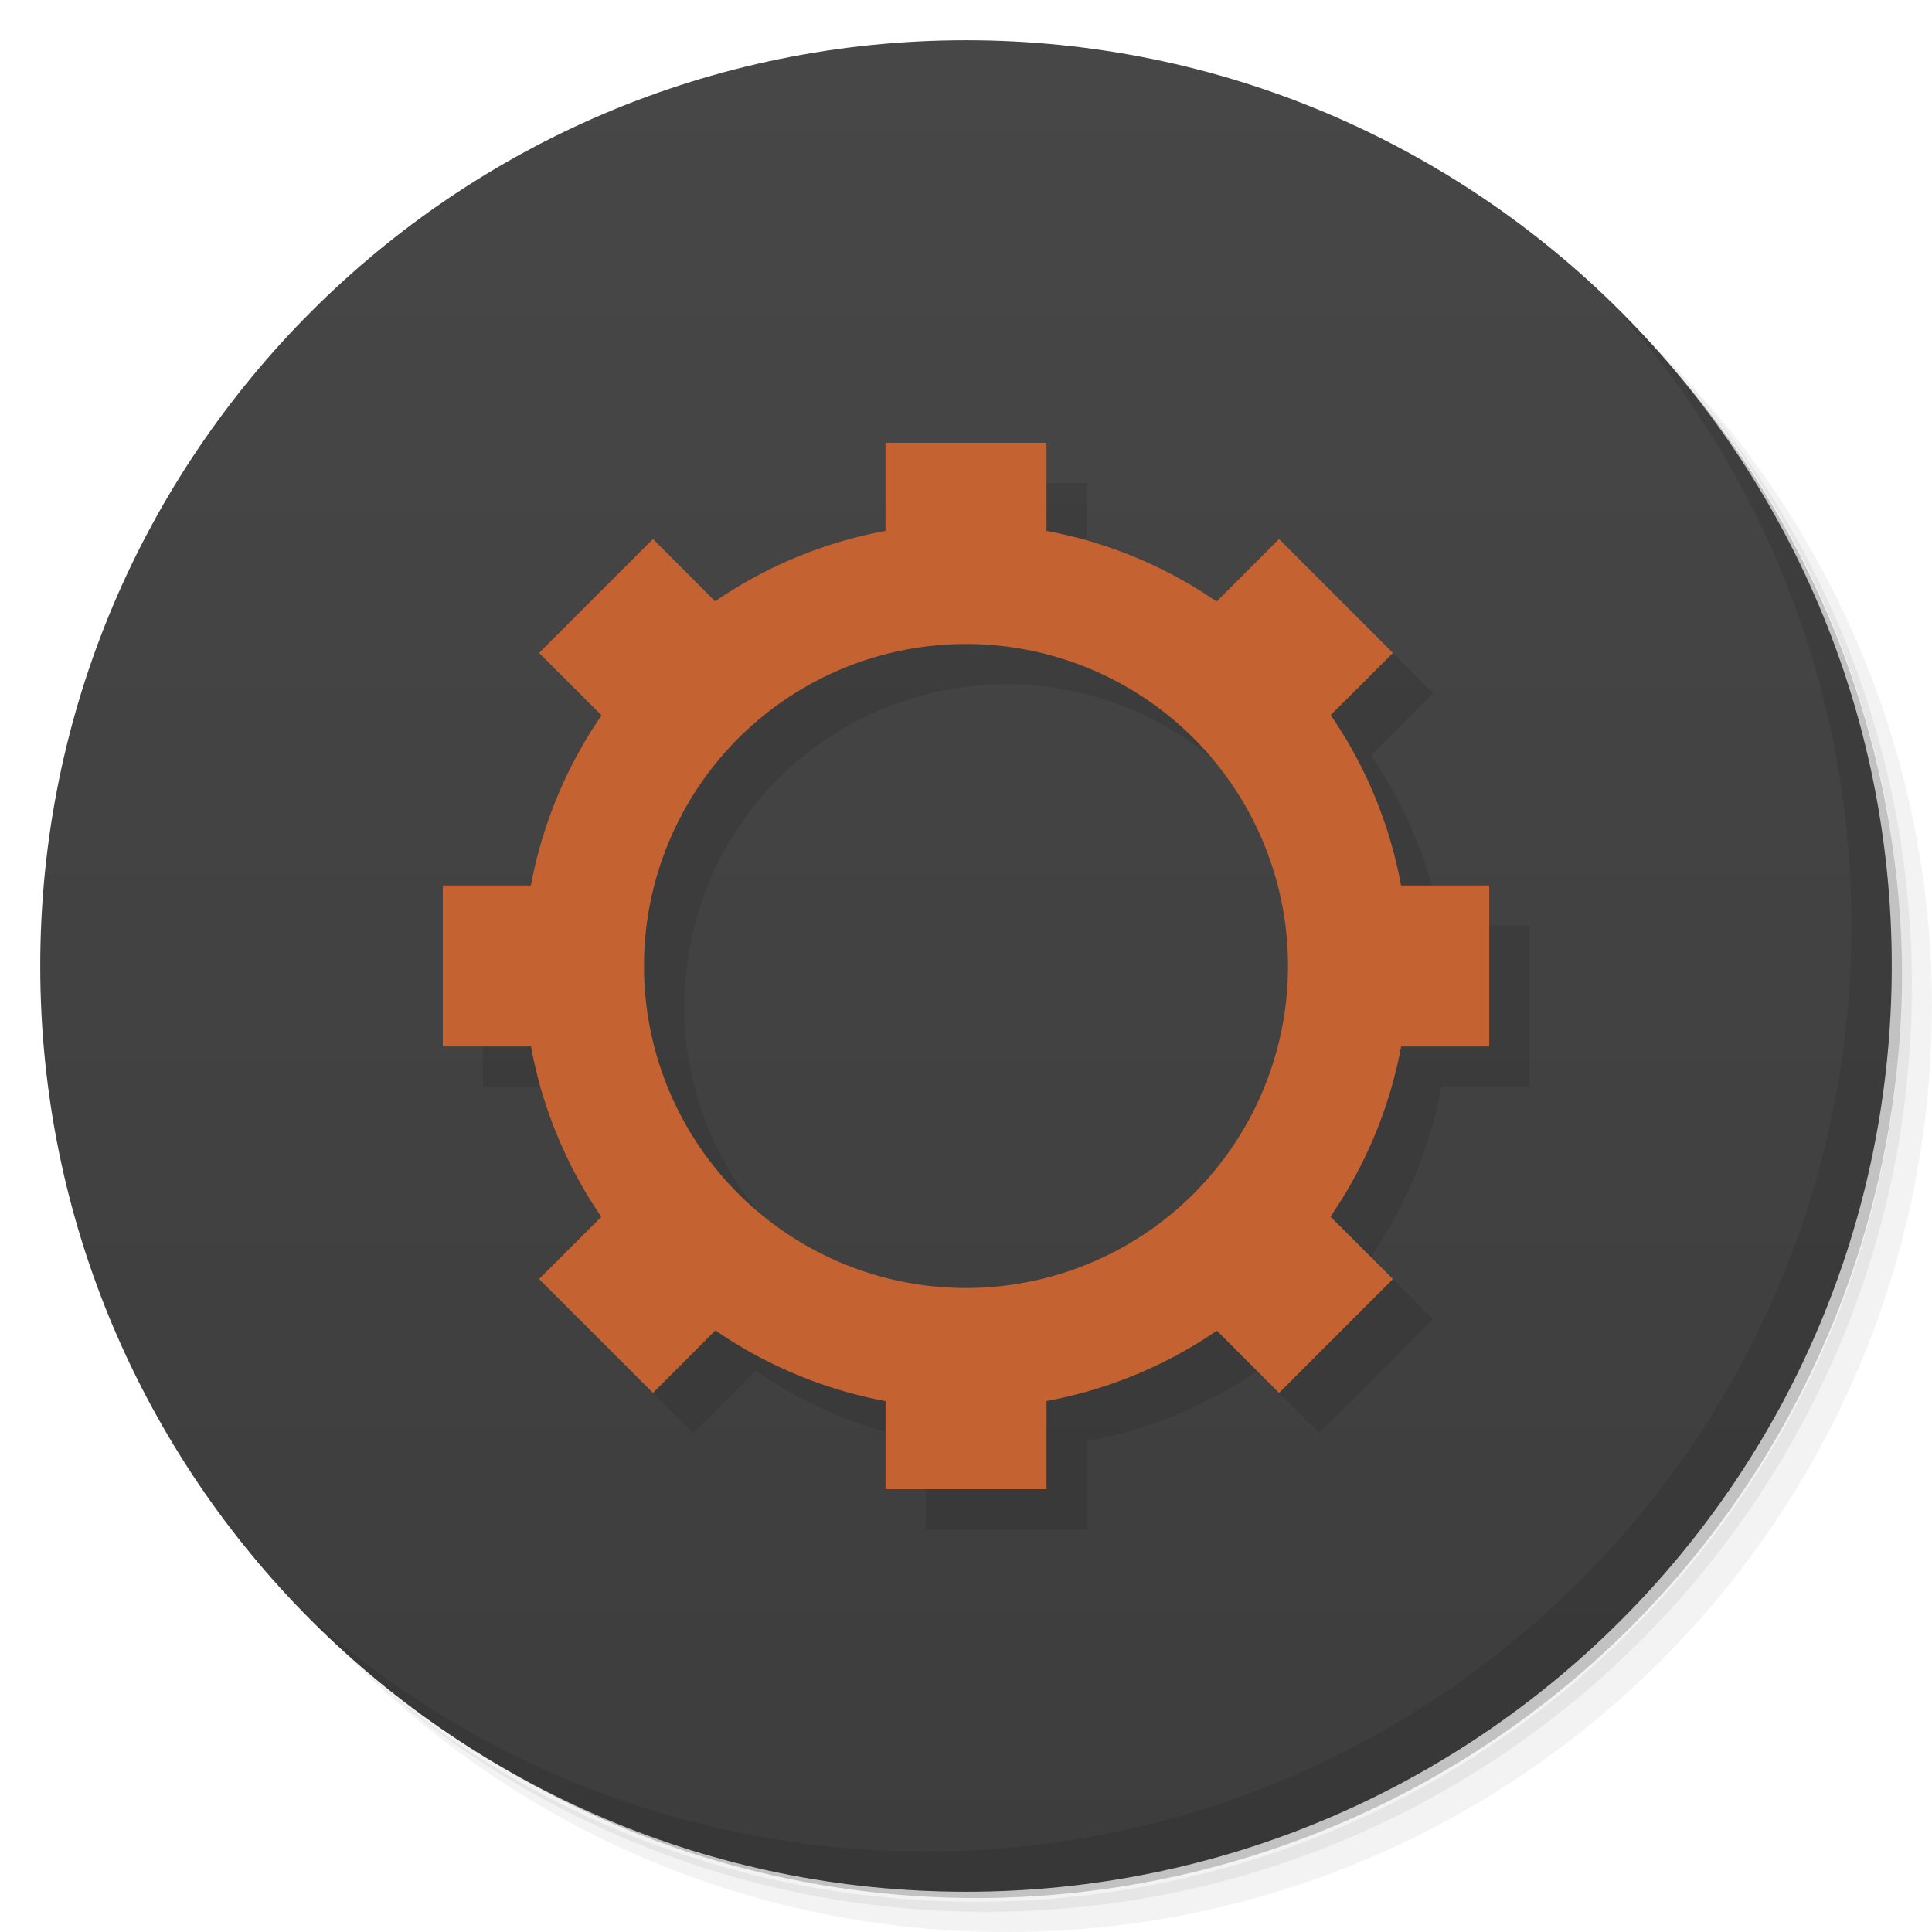 <svg style="enable-background:new 403.1 279.8 48 48" viewBox="403.1 279.8 48 48" xmlns="http://www.w3.org/2000/svg">
 <defs>
  <linearGradient id="linearGradient20933" x1="1" x2="47" gradientTransform="matrix(0,-1,1,0,403.1,327.8)" gradientUnits="userSpaceOnUse">
   <stop style="stop-color:#3d3d3d" offset="0"/>
   <stop style="stop-color:#474747" offset="1"/>
  </linearGradient>
 </defs>
 <path d="m439.41 284.8c5.859 4.062 9.688 10.831 9.688 18.5 0 12.426-10.07 22.5-22.5 22.5-7.669 0-14.438-3.828-18.5-9.688 1.037 1.822 2.306 3.499 3.781 4.969 4.085 3.712 9.514 5.969 15.469 5.969 12.703 0 23-10.298 23-23 0-5.954-2.256-11.384-5.969-15.469-1.469-1.475-3.147-2.744-4.969-3.781zm4.969 3.781c3.854 4.113 6.219 9.637 6.219 15.719 0 12.703-10.297 23-23 23-6.081 0-11.606-2.364-15.719-6.219 4.16 4.144 9.883 6.719 16.219 6.719 12.703 0 23-10.298 23-23 0-6.335-2.575-12.06-6.719-16.219z" style="opacity:.05"/>
 <path d="m444.38 288.58c3.712 4.085 5.969 9.514 5.969 15.469 0 12.703-10.297 23-23 23-5.954 0-11.384-2.256-15.469-5.969 4.113 3.854 9.637 6.219 15.719 6.219 12.703 0 23-10.298 23-23 0-6.081-2.364-11.606-6.219-15.719z" style="opacity:.1"/>
 <path d="m434.35 282.18c8.615 3.154 14.75 11.417 14.75 21.13 0 12.426-10.07 22.5-22.5 22.5-9.708 0-17.971-6.135-21.12-14.75a23 23 0 0 0 44.875-7 23 23 0 0 0-16-21.875z" style="opacity:.2"/>
 <path d="m427.1 280.8c12.703 0 23 10.297 23 23s-10.297 23-23 23-23-10.297-23-23 10.297-23 23-23z" style="fill:url(#linearGradient20933)"/>
 <path d="m443.13 287.33c3.712 4.084 5.969 9.514 5.969 15.469 0 12.703-10.297 23-23 23-5.954 0-11.384-2.256-15.469-5.969 4.178 4.291 10.01 6.969 16.469 6.969 12.703 0 23-10.298 23-23 0-6.462-2.677-12.291-6.969-16.469z" style="opacity:.1"/>
 <path d="m426.1 291.8v2.191a11 11 0 0 0-4.232 1.748l-1.545-1.547-2.83 2.83 1.553 1.551a11 11 0 0 0-1.756 4.227h-2.189v4h2.191a11 11 0 0 0 1.748 4.232l-1.547 1.545 2.83 2.83 1.551-1.553a11 11 0 0 0 4.227 1.756v2.189h4v-2.191a11 11 0 0 0 4.232-1.748l1.545 1.547 2.83-2.83-1.553-1.551a11 11 0 0 0 1.756-4.227h2.189v-4h-2.191a11 11 0 0 0-1.748-4.232l1.547-1.545-2.83-2.83-1.551 1.553a11 11 0 0 0-4.227-1.756v-2.189h-4zm2 5a8 8 0 0 1 8 8 8 8 0 0 1-8 8 8 8 0 0 1-8-8 8 8 0 0 1 8-8z" style="fill-opacity:.098"/>
 <path transform="translate(403.1 279.8)" d="m22 11v2.191a11 11 0 0 0-4.232 1.748l-1.545-1.547-2.83 2.83 1.553 1.551a11 11 0 0 0-1.756 4.227h-2.189v4h2.191a11 11 0 0 0 1.748 4.232l-1.547 1.545 2.83 2.83 1.551-1.553a11 11 0 0 0 4.227 1.756v2.189h4v-2.191a11 11 0 0 0 4.232-1.748l1.545 1.547 2.83-2.83-1.553-1.551a11 11 0 0 0 1.756-4.227h2.189v-4h-2.191a11 11 0 0 0-1.748-4.232l1.547-1.545-2.83-2.83-1.551 1.553a11 11 0 0 0-4.227-1.756v-2.189h-4zm2 5a8 8 0 0 1 8 8 8 8 0 0 1-8 8 8 8 0 0 1-8-8 8 8 0 0 1 8-8z" style="fill:#c46231"/>
</svg>
